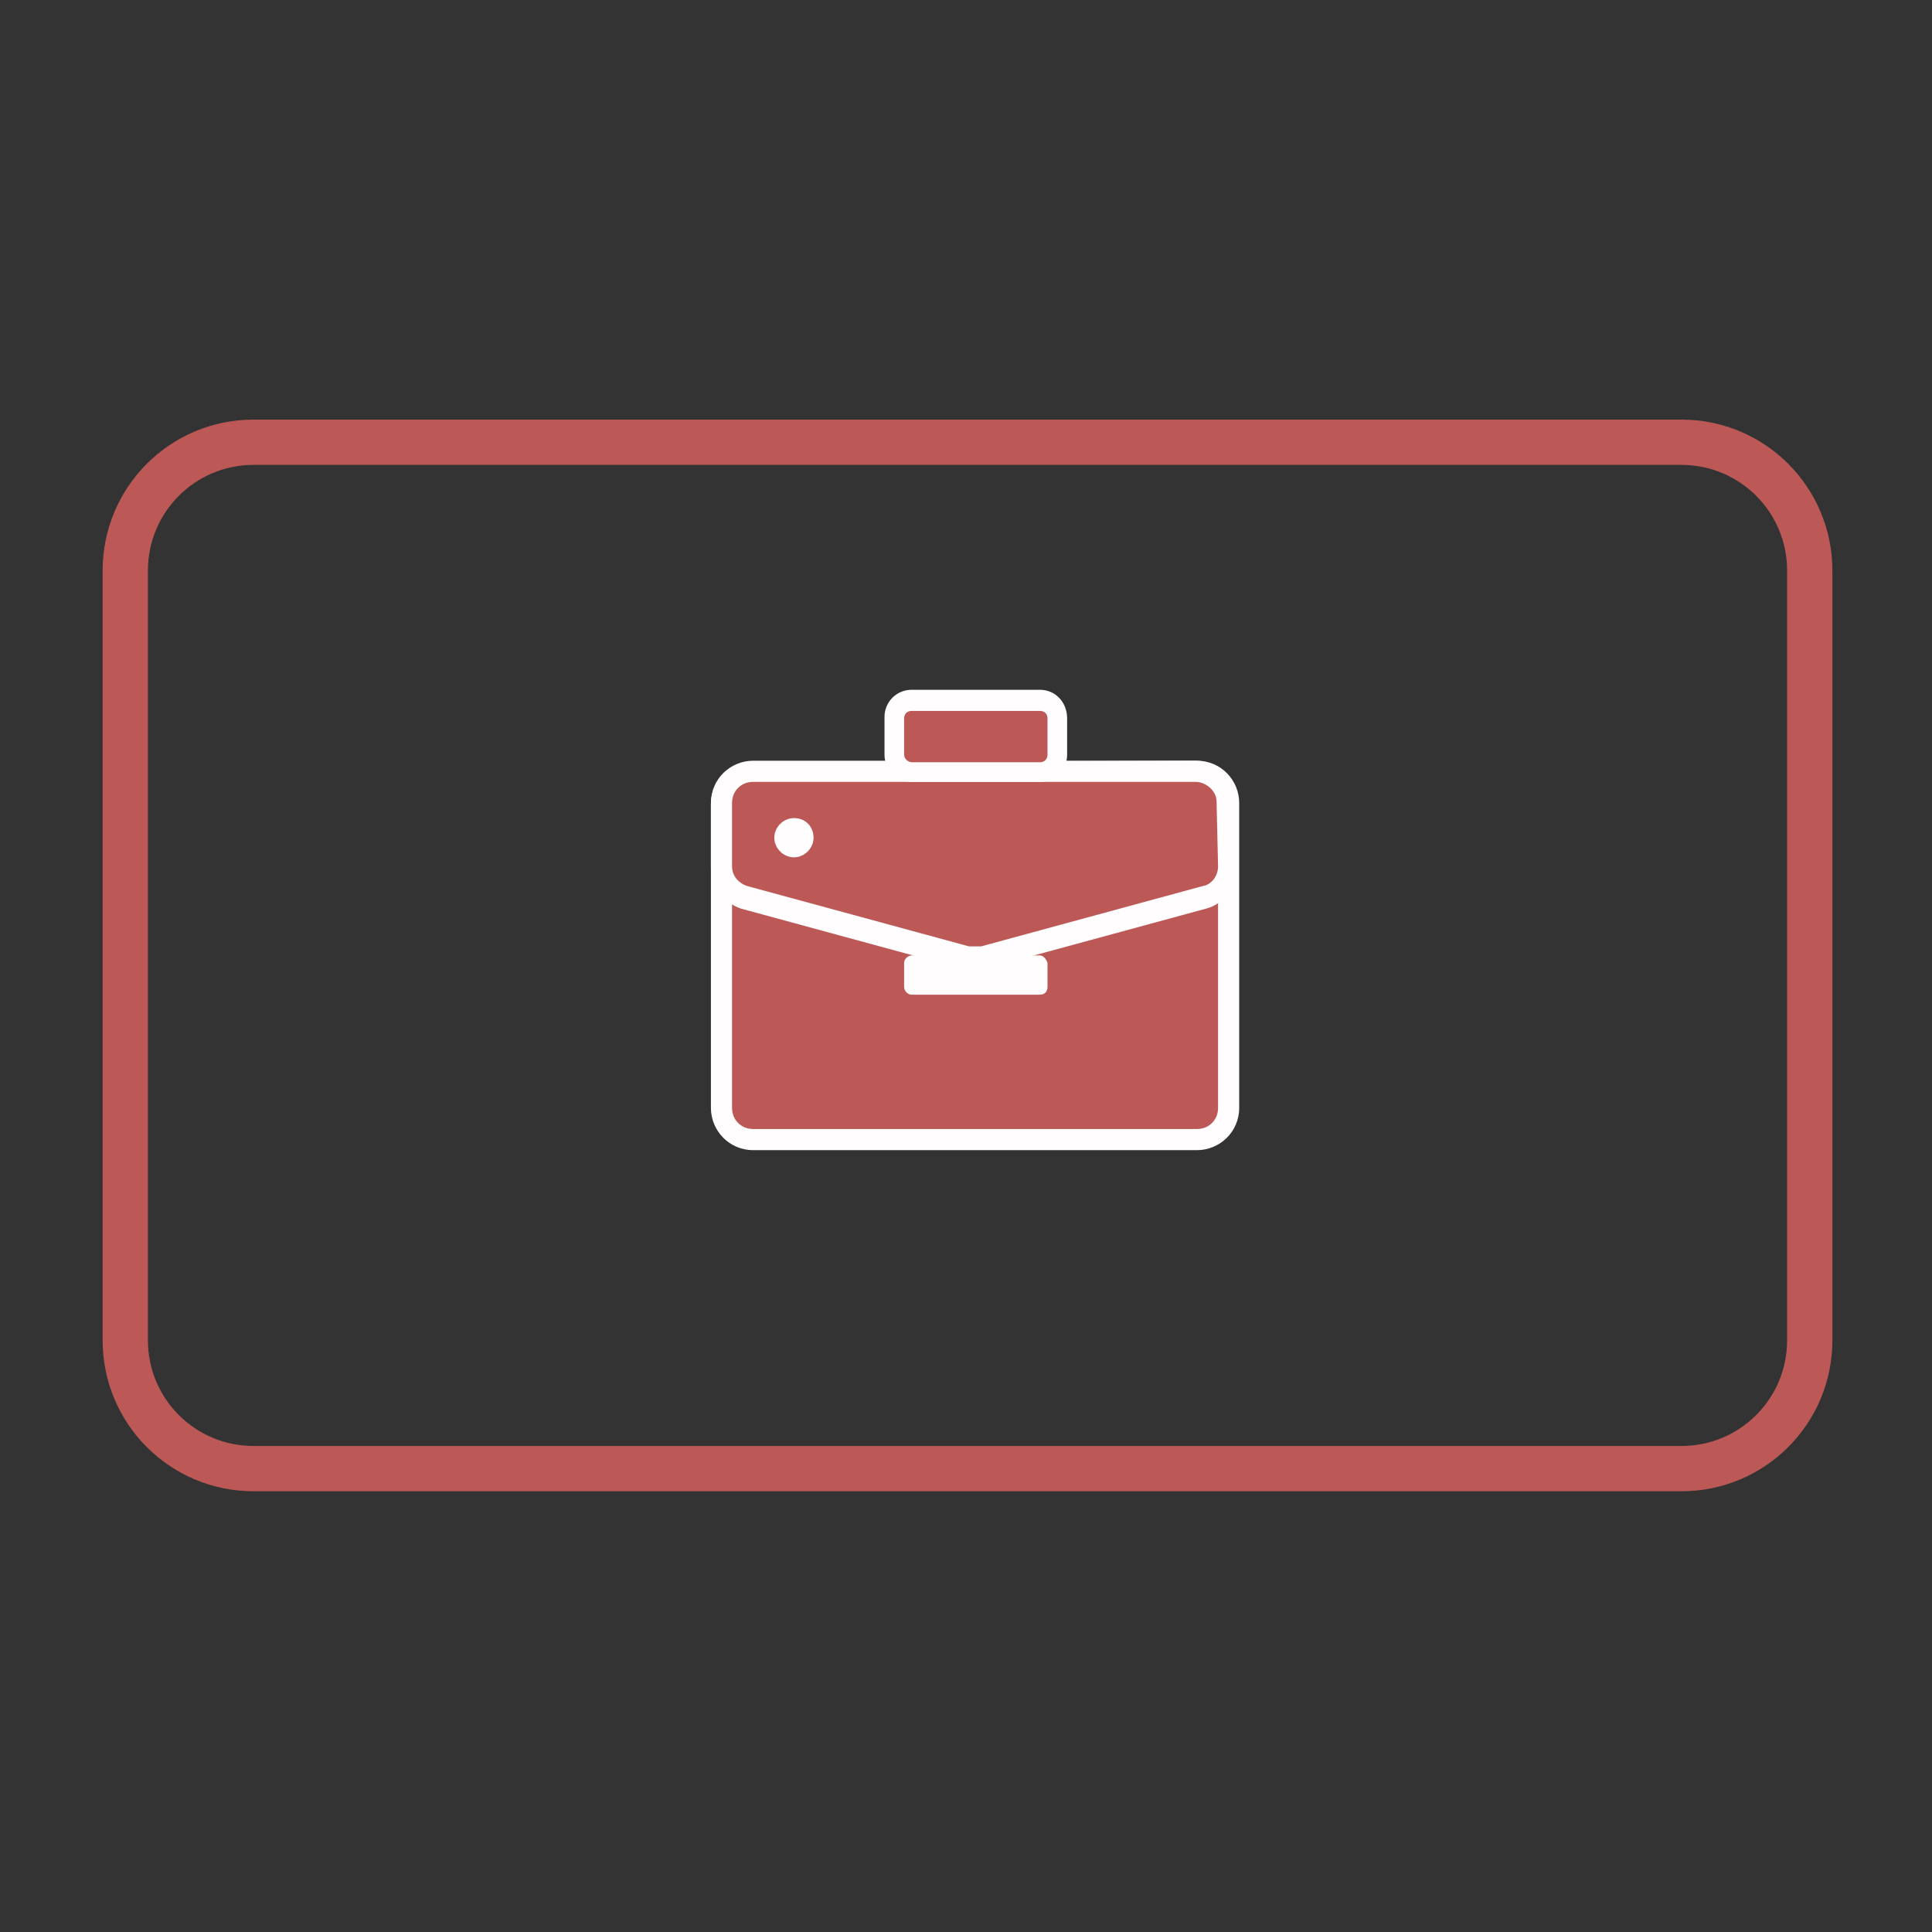 <?xml version="1.0" encoding="utf-8"?>
<!-- Generator: Adobe Illustrator 22.0.0, SVG Export Plug-In . SVG Version: 6.00 Build 0)  -->
<svg version="1.1" id="Layer_1" xmlns="http://www.w3.org/2000/svg" xmlns:xlink="http://www.w3.org/1999/xlink" x="0px" y="0px"
	 viewBox="0 0 128 128" style="enable-background:new 0 0 128 128;" xml:space="preserve">
<rect x="0" y="0" width="128" height="128" fill="#333333" stroke="none"/>
<style type="text/css">
	.st0{fill:none;stroke:#BC5957;stroke-width:3;}
	.st1{fill:#BC5957;}
	.st2{fill:#FFFDFD;}
</style>
<path class="st0" d="M16.8,29.3h94.6c4.7,0,8.5,3.8,8.5,8.5v51c0,4.7-3.8,8.5-8.5,8.5H16.8c-4.7,0-8.5-3.8-8.5-8.5v-51
	C8.3,33.1,12.1,29.3,16.8,29.3z"/>
<path class="st1" d="M49.9,75.5c-1.2,0-2.1-0.9-2.1-2.1V53.2c0-1.2,0.9-2.1,2.1-2.1h29.4c1.2,0,2.1,0.9,2.1,2.1v20.2
	c0,1.1-0.9,2.1-2.1,2.1H49.9z"/>
<path class="st2" d="M79.3,51.8c0.8,0,1.4,0.6,1.4,1.4v20.2c0,0.8-0.6,1.4-1.4,1.4H49.9c-0.8,0-1.4-0.6-1.4-1.4V53.2
	c0-0.8,0.6-1.4,1.4-1.4H79.3z M79.3,50.4H49.9c-1.5,0-2.8,1.2-2.8,2.8v20.2c0,1.5,1.2,2.8,2.8,2.8h29.4c1.5,0,2.8-1.2,2.8-2.8V53.2
	C82.1,51.7,80.9,50.4,79.3,50.4z"/>
<path class="st1" d="M64.6,63.6c-0.2,0-0.4,0-0.6-0.1l-14.7-4c-0.9-0.2-1.5-1.1-1.5-2v-4.2c0-1.2,0.9-2.1,2.1-2.1l29.3-0.1
	c1.2,0,2.1,0.9,2.1,2l0.1,4.3c0,1-0.6,1.8-1.5,2l-14.7,4C65,63.6,64.8,63.6,64.6,63.6z"/>
<path class="st2" d="M79.2,51.8c0.7,0,1.4,0.6,1.4,1.3l0.1,4.3c0,0.6-0.4,1.2-1,1.3l-14.7,4c-0.1,0-0.2,0-0.4,0s-0.2,0-0.4,0
	l-14.7-4c-0.6-0.2-1-0.7-1-1.3v-4.2c0-0.8,0.6-1.4,1.4-1.4L79.2,51.8z M79.2,50.4l-29.3,0.1c-1.5,0-2.8,1.2-2.8,2.8v4.2
	c0,1.2,0.8,2.3,2,2.7l14.7,4c0.2,0,0.5,0.1,0.7,0.1s0.5,0,0.7-0.1l14.7-4c1.2-0.3,2.1-1.5,2-2.7L82,53.2
	C82,51.6,80.7,50.4,79.2,50.4z"/>
<path class="st1" d="M60.3,51.1c-0.6,0-1.1-0.5-1.1-1.1v-2.4c0-0.6,0.5-1.2,1.1-1.2h8.5c0.6,0,1.2,0.5,1.2,1.2V50
	c0,0.6-0.5,1.1-1.2,1.1H60.3z"/>
<path class="st2" d="M68.9,47.1c0.3,0,0.5,0.2,0.5,0.5V50c0,0.3-0.2,0.5-0.5,0.5h-8.5c-0.2,0-0.5-0.2-0.5-0.5v-2.4
	c0-0.3,0.2-0.5,0.5-0.5L68.9,47.1L68.9,47.1z M68.9,45.7h-8.5c-1,0-1.8,0.8-1.8,1.8V50c0,1,0.8,1.8,1.8,1.8h8.5c1,0,1.8-0.8,1.8-1.8
	v-2.4C70.7,46.5,69.9,45.7,68.9,45.7z"/>
<path class="st1" d="M52.6,56.1c0.3,0,0.6-0.3,0.6-0.6c0-0.3-0.3-0.6-0.6-0.6c-0.3,0-0.6,0.3-0.6,0.6C52,55.8,52.3,56.1,52.6,56.1z"
	/>
<path class="st2" d="M52.6,54.2c-0.7,0-1.3,0.6-1.3,1.3c0,0.7,0.6,1.3,1.3,1.3c0.7,0,1.3-0.6,1.3-1.3C53.9,54.8,53.4,54.2,52.6,54.2
	z"/>
<path class="st1" d="M68.6,64h-8v1.1h8V64z"/>
<path class="st2" d="M68.9,63.3h-8.5c-0.2,0-0.5,0.2-0.5,0.5v1.6c0,0.2,0.2,0.5,0.5,0.5h8.5c0.3,0,0.5-0.2,0.5-0.5v-1.6
	C69.3,63.5,69.1,63.3,68.9,63.3z"/>
</svg>
